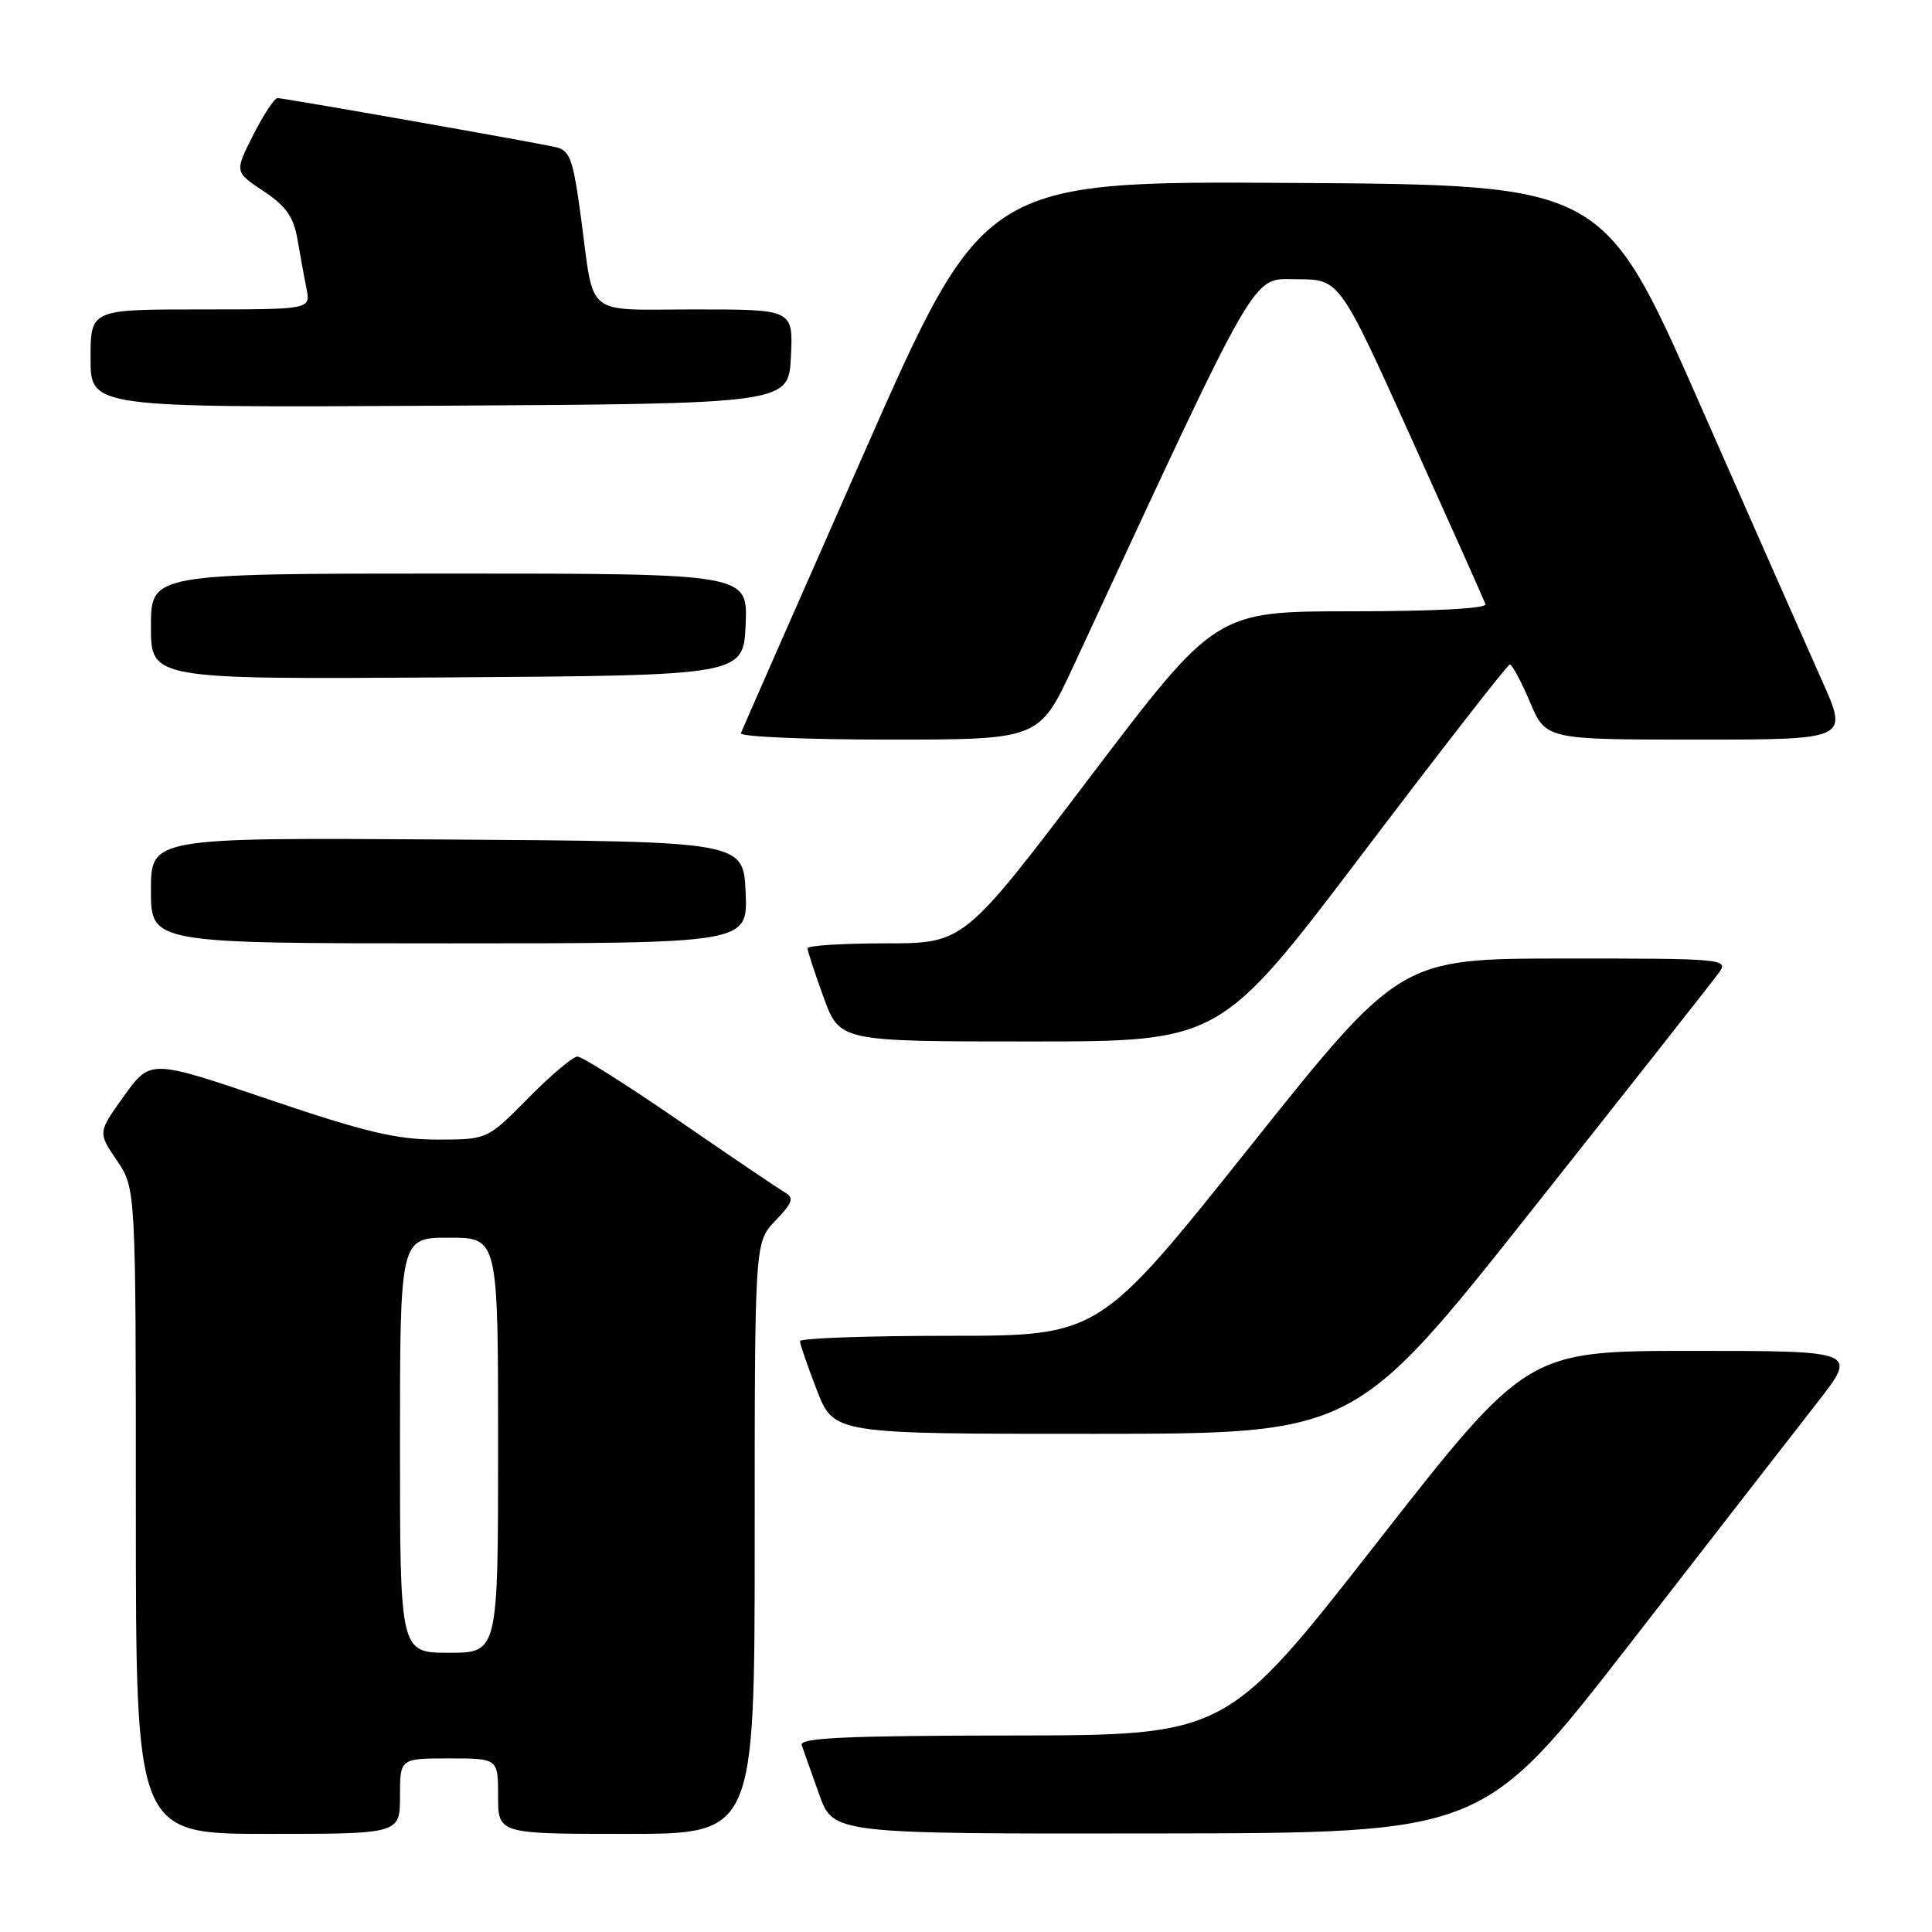 <?xml version="1.0" encoding="UTF-8" standalone="no"?>
<!DOCTYPE svg PUBLIC "-//W3C//DTD SVG 1.1//EN" "http://www.w3.org/Graphics/SVG/1.1/DTD/svg11.dtd" >
<svg xmlns="http://www.w3.org/2000/svg" xmlns:xlink="http://www.w3.org/1999/xlink" version="1.1" viewBox="0 0 256 256">
 <g >
 <path fill="currentColor"
d=" M 53.00 238.00 C 53.00 233.00 53.00 233.00 59.50 233.00 C 66.00 233.00 66.00 233.00 66.00 238.00 C 66.00 243.00 66.00 243.00 83.00 243.00 C 100.00 243.00 100.00 243.00 100.00 203.80 C 100.00 164.61 100.00 164.61 102.75 161.74 C 105.05 159.33 105.25 158.72 104.00 158.00 C 103.17 157.52 96.90 153.28 90.06 148.57 C 83.21 143.85 77.12 140.00 76.52 140.00 C 75.92 140.00 72.99 142.47 70.00 145.50 C 64.57 151.00 64.57 151.00 57.93 151.00 C 52.54 151.00 48.34 150.00 35.61 145.68 C 19.93 140.36 19.93 140.36 16.45 145.20 C 12.96 150.05 12.96 150.05 15.48 153.76 C 18.00 157.46 18.00 157.46 18.00 200.23 C 18.00 243.00 18.00 243.00 35.50 243.00 C 53.00 243.00 53.00 243.00 53.00 238.00 Z  M 216.00 217.77 C 226.72 203.95 237.89 189.58 240.82 185.82 C 246.14 179.00 246.14 179.00 224.24 179.00 C 202.33 179.00 202.33 179.00 182.41 204.46 C 162.50 229.93 162.50 229.93 134.14 229.96 C 111.90 229.99 105.88 230.27 106.23 231.25 C 106.48 231.94 107.52 234.86 108.54 237.75 C 110.40 243.00 110.40 243.00 153.45 242.94 C 196.50 242.89 196.50 242.89 216.00 217.77 Z  M 203.00 160.32 C 215.93 144.01 227.09 129.84 227.81 128.83 C 229.06 127.07 228.26 127.00 207.31 127.01 C 185.50 127.02 185.50 127.02 165.57 152.01 C 145.64 177.00 145.64 177.00 125.82 177.00 C 114.92 177.00 106.00 177.32 106.00 177.71 C 106.00 178.10 107.01 181.03 108.24 184.21 C 110.49 190.00 110.49 190.00 144.99 189.99 C 179.50 189.98 179.50 189.98 203.00 160.32 Z  M 180.59 113.05 C 190.99 99.33 199.75 88.08 200.05 88.05 C 200.35 88.02 201.55 90.25 202.72 93.00 C 204.83 98.00 204.83 98.00 224.88 98.00 C 244.92 98.00 244.92 98.00 241.45 90.25 C 239.55 85.99 232.24 69.45 225.22 53.50 C 212.45 24.50 212.45 24.50 171.42 24.24 C 130.38 23.98 130.38 23.98 114.44 60.14 C 105.67 80.03 98.35 96.68 98.17 97.15 C 97.98 97.62 106.81 98.00 117.77 98.00 C 137.71 98.00 137.71 98.00 142.24 88.25 C 167.27 34.36 165.74 37.00 171.88 37.00 C 177.50 37.01 177.50 37.01 187.00 58.05 C 192.22 69.63 196.65 79.53 196.83 80.05 C 197.04 80.63 190.11 81.00 179.13 81.00 C 161.10 81.00 161.10 81.00 144.41 103.00 C 127.72 125.00 127.72 125.00 117.36 125.00 C 111.66 125.00 107.00 125.29 107.00 125.65 C 107.00 126.00 107.96 128.93 109.13 132.15 C 111.27 138.00 111.27 138.00 136.47 138.00 C 161.68 138.00 161.68 138.00 180.59 113.05 Z  M 98.80 118.25 C 98.50 111.50 98.50 111.50 59.25 111.24 C 20.00 110.98 20.00 110.98 20.00 117.99 C 20.00 125.00 20.00 125.00 59.55 125.00 C 99.09 125.00 99.09 125.00 98.80 118.25 Z  M 98.80 82.75 C 99.09 76.00 99.09 76.00 59.55 76.00 C 20.00 76.00 20.00 76.00 20.00 83.01 C 20.00 90.02 20.00 90.02 59.25 89.76 C 98.50 89.50 98.50 89.50 98.80 82.75 Z  M 104.80 47.25 C 105.10 41.00 105.10 41.00 92.12 41.00 C 77.21 41.00 78.80 42.29 76.97 28.74 C 75.94 21.10 75.52 19.92 73.65 19.50 C 70.59 18.81 37.65 13.00 36.77 13.00 C 36.36 13.00 34.92 15.20 33.55 17.89 C 31.08 22.78 31.08 22.78 34.91 25.32 C 37.89 27.30 38.90 28.72 39.41 31.68 C 39.77 33.78 40.31 36.74 40.61 38.25 C 41.16 41.00 41.16 41.00 26.58 41.00 C 12.00 41.00 12.00 41.00 12.00 47.51 C 12.00 54.02 12.00 54.02 58.25 53.76 C 104.50 53.50 104.50 53.50 104.80 47.25 Z  M 53.00 191.50 C 53.00 164.00 53.00 164.00 59.50 164.00 C 66.00 164.00 66.00 164.00 66.00 191.50 C 66.00 219.00 66.00 219.00 59.50 219.00 C 53.00 219.00 53.00 219.00 53.00 191.50 Z "/>
</g>
</svg>